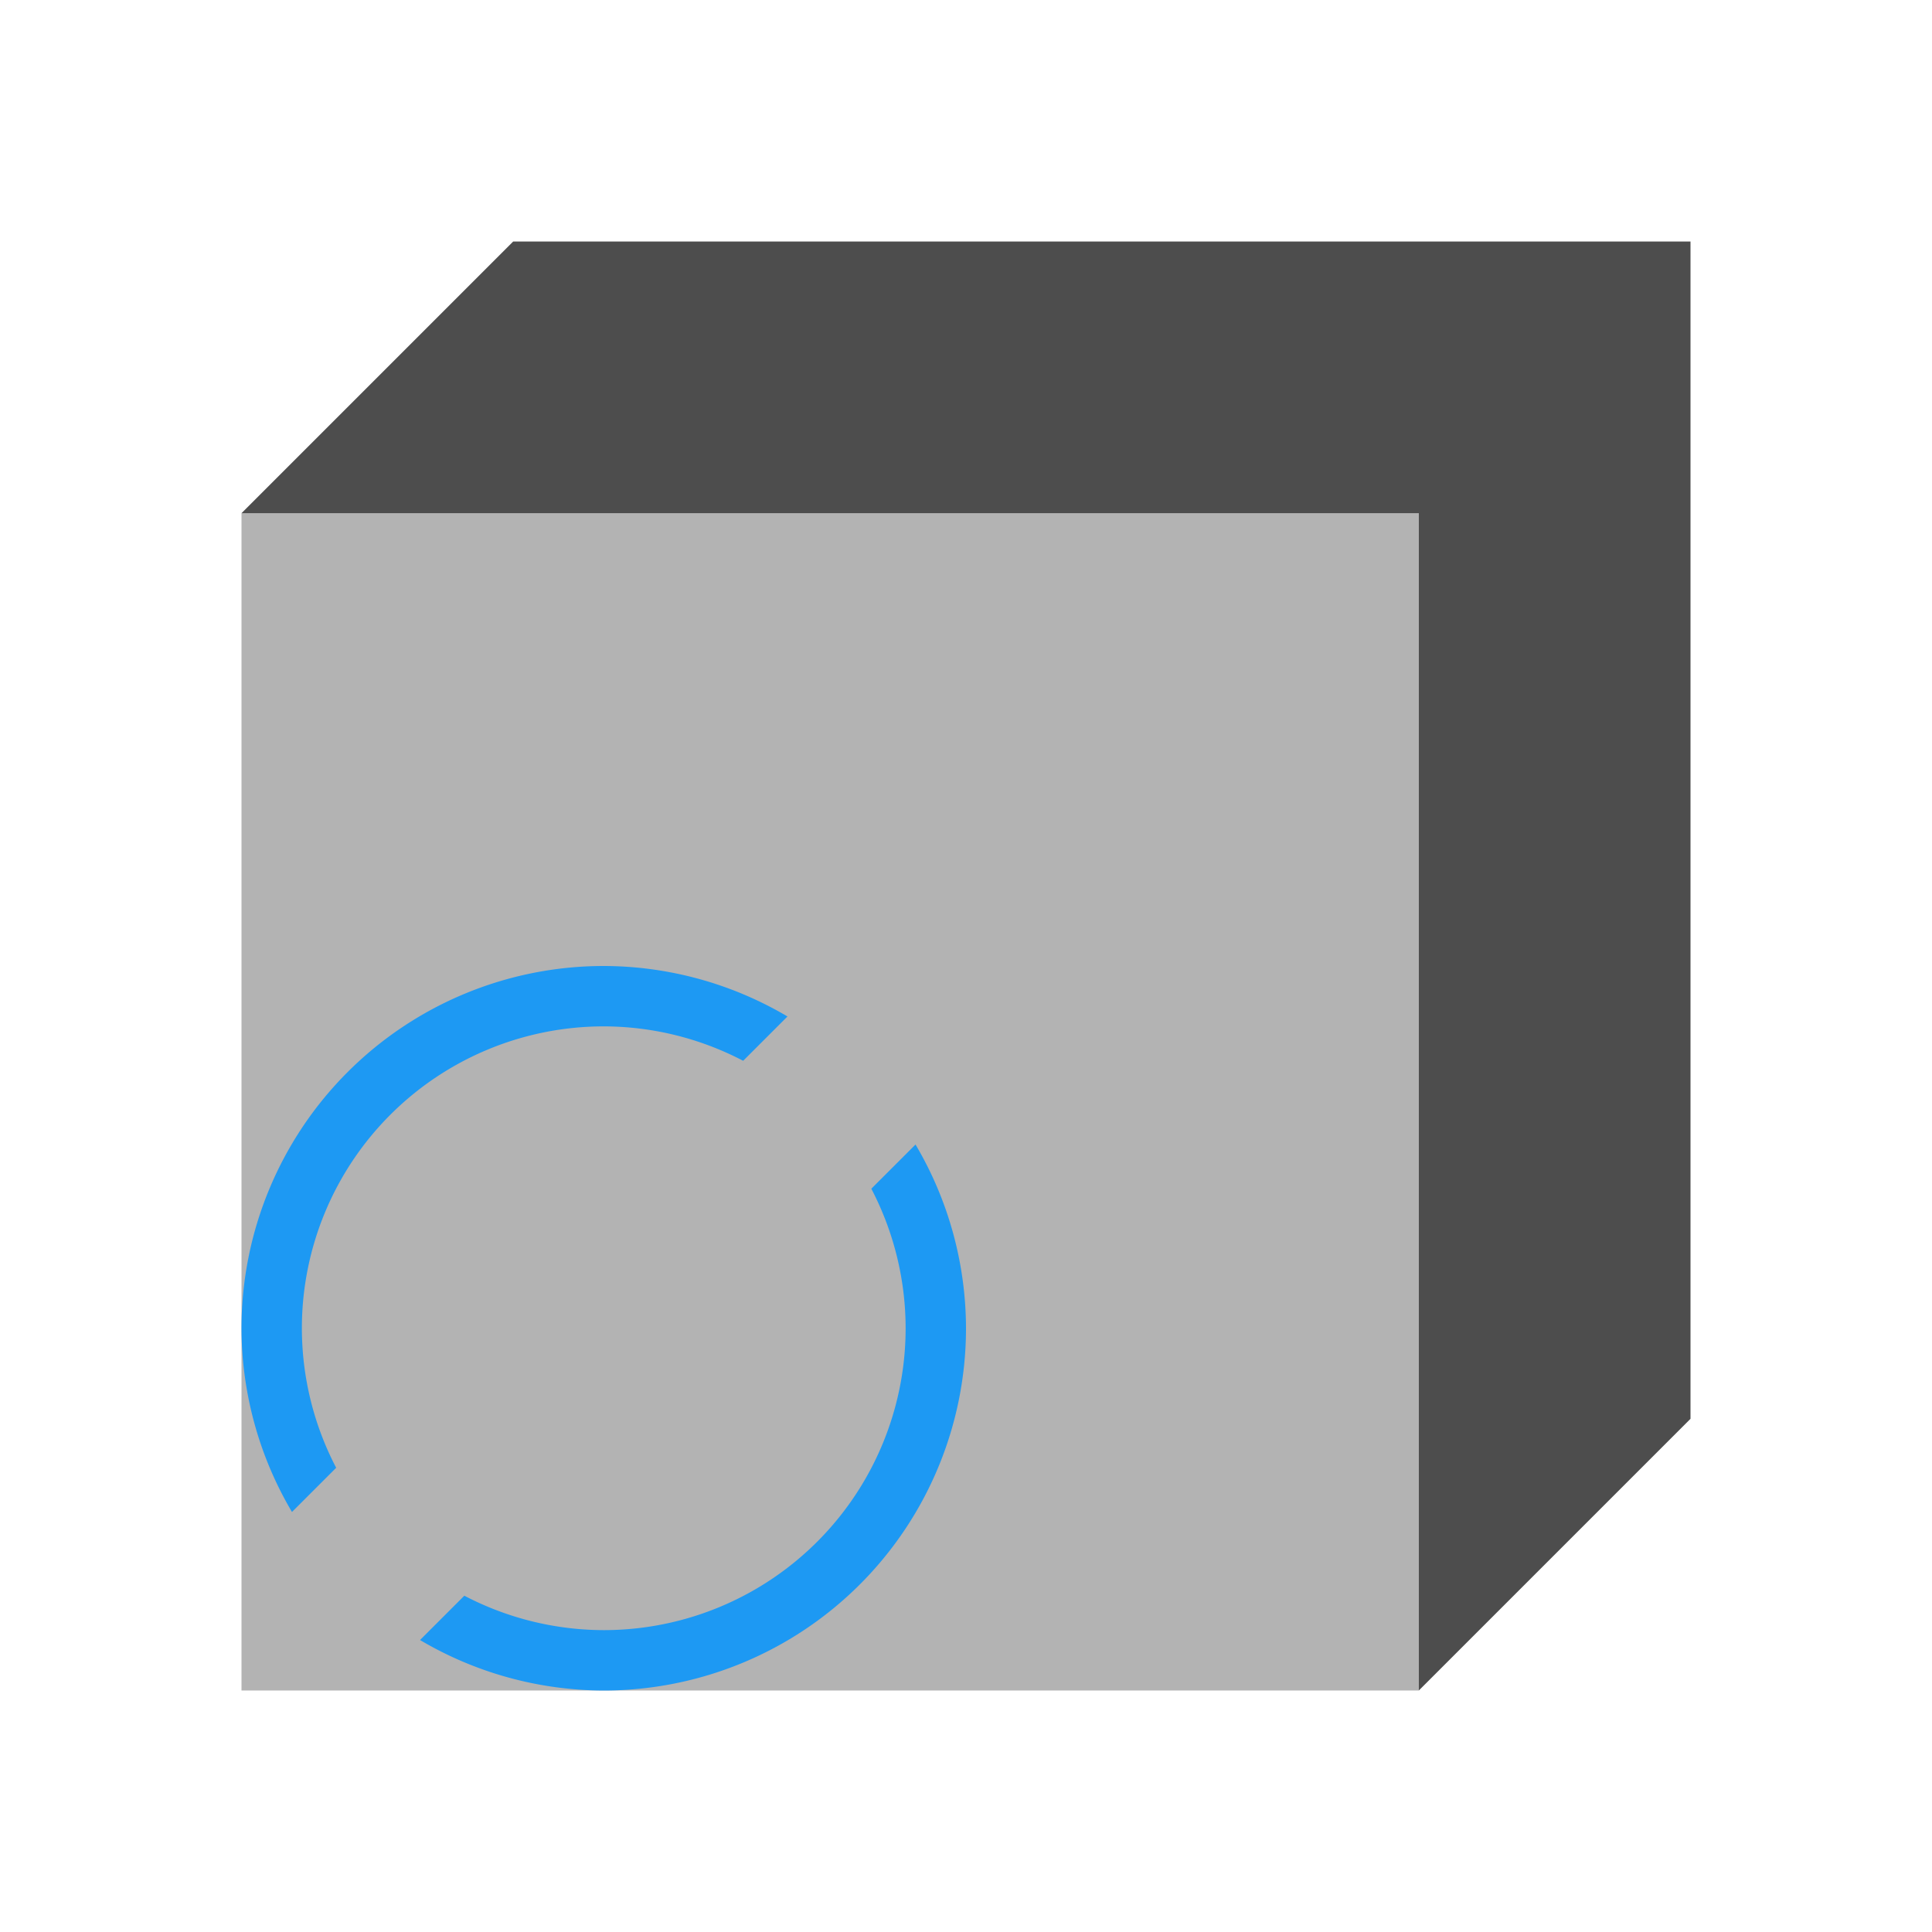 <svg xmlns="http://www.w3.org/2000/svg" viewBox="0 0 32 32">
    <path
       style="fill:#b3b3b3"
       d="M 4 8.5 L 4 28 L 23.5 28 L 23.5 8.5 L 4 8.5 z " />
    <path
       style="fill:#4d4d4d"
       d="M 8.5 4 L 4 8.5 L 23.5 8.5 L 23.5 28 L 28 23.5 L 28 4 L 8.5 4 z "
	   />
    <path
       style="fill:#1d99f3"
       d="M 10 16 A 6 6 0 0 0 4 22 A 6 6 0 0 0 4.836 25.043 L 5.568 24.311 A 5 5 0 0 1 5 22 A 5 5 0 0 1 10 17 A 5 5 0 0 1 12.309 17.57 L 13.043 16.836 A 6 6 0 0 0 10 16 z M 15.164 18.957 L 14.432 19.689 A 5 5 0 0 1 15 22 A 5 5 0 0 1 10 27 A 5 5 0 0 1 7.691 26.43 L 6.957 27.164 A 6 6 0 0 0 10 28 A 6 6 0 0 0 16 22 A 6 6 0 0 0 15.164 18.957 z "
	   />
</svg>
